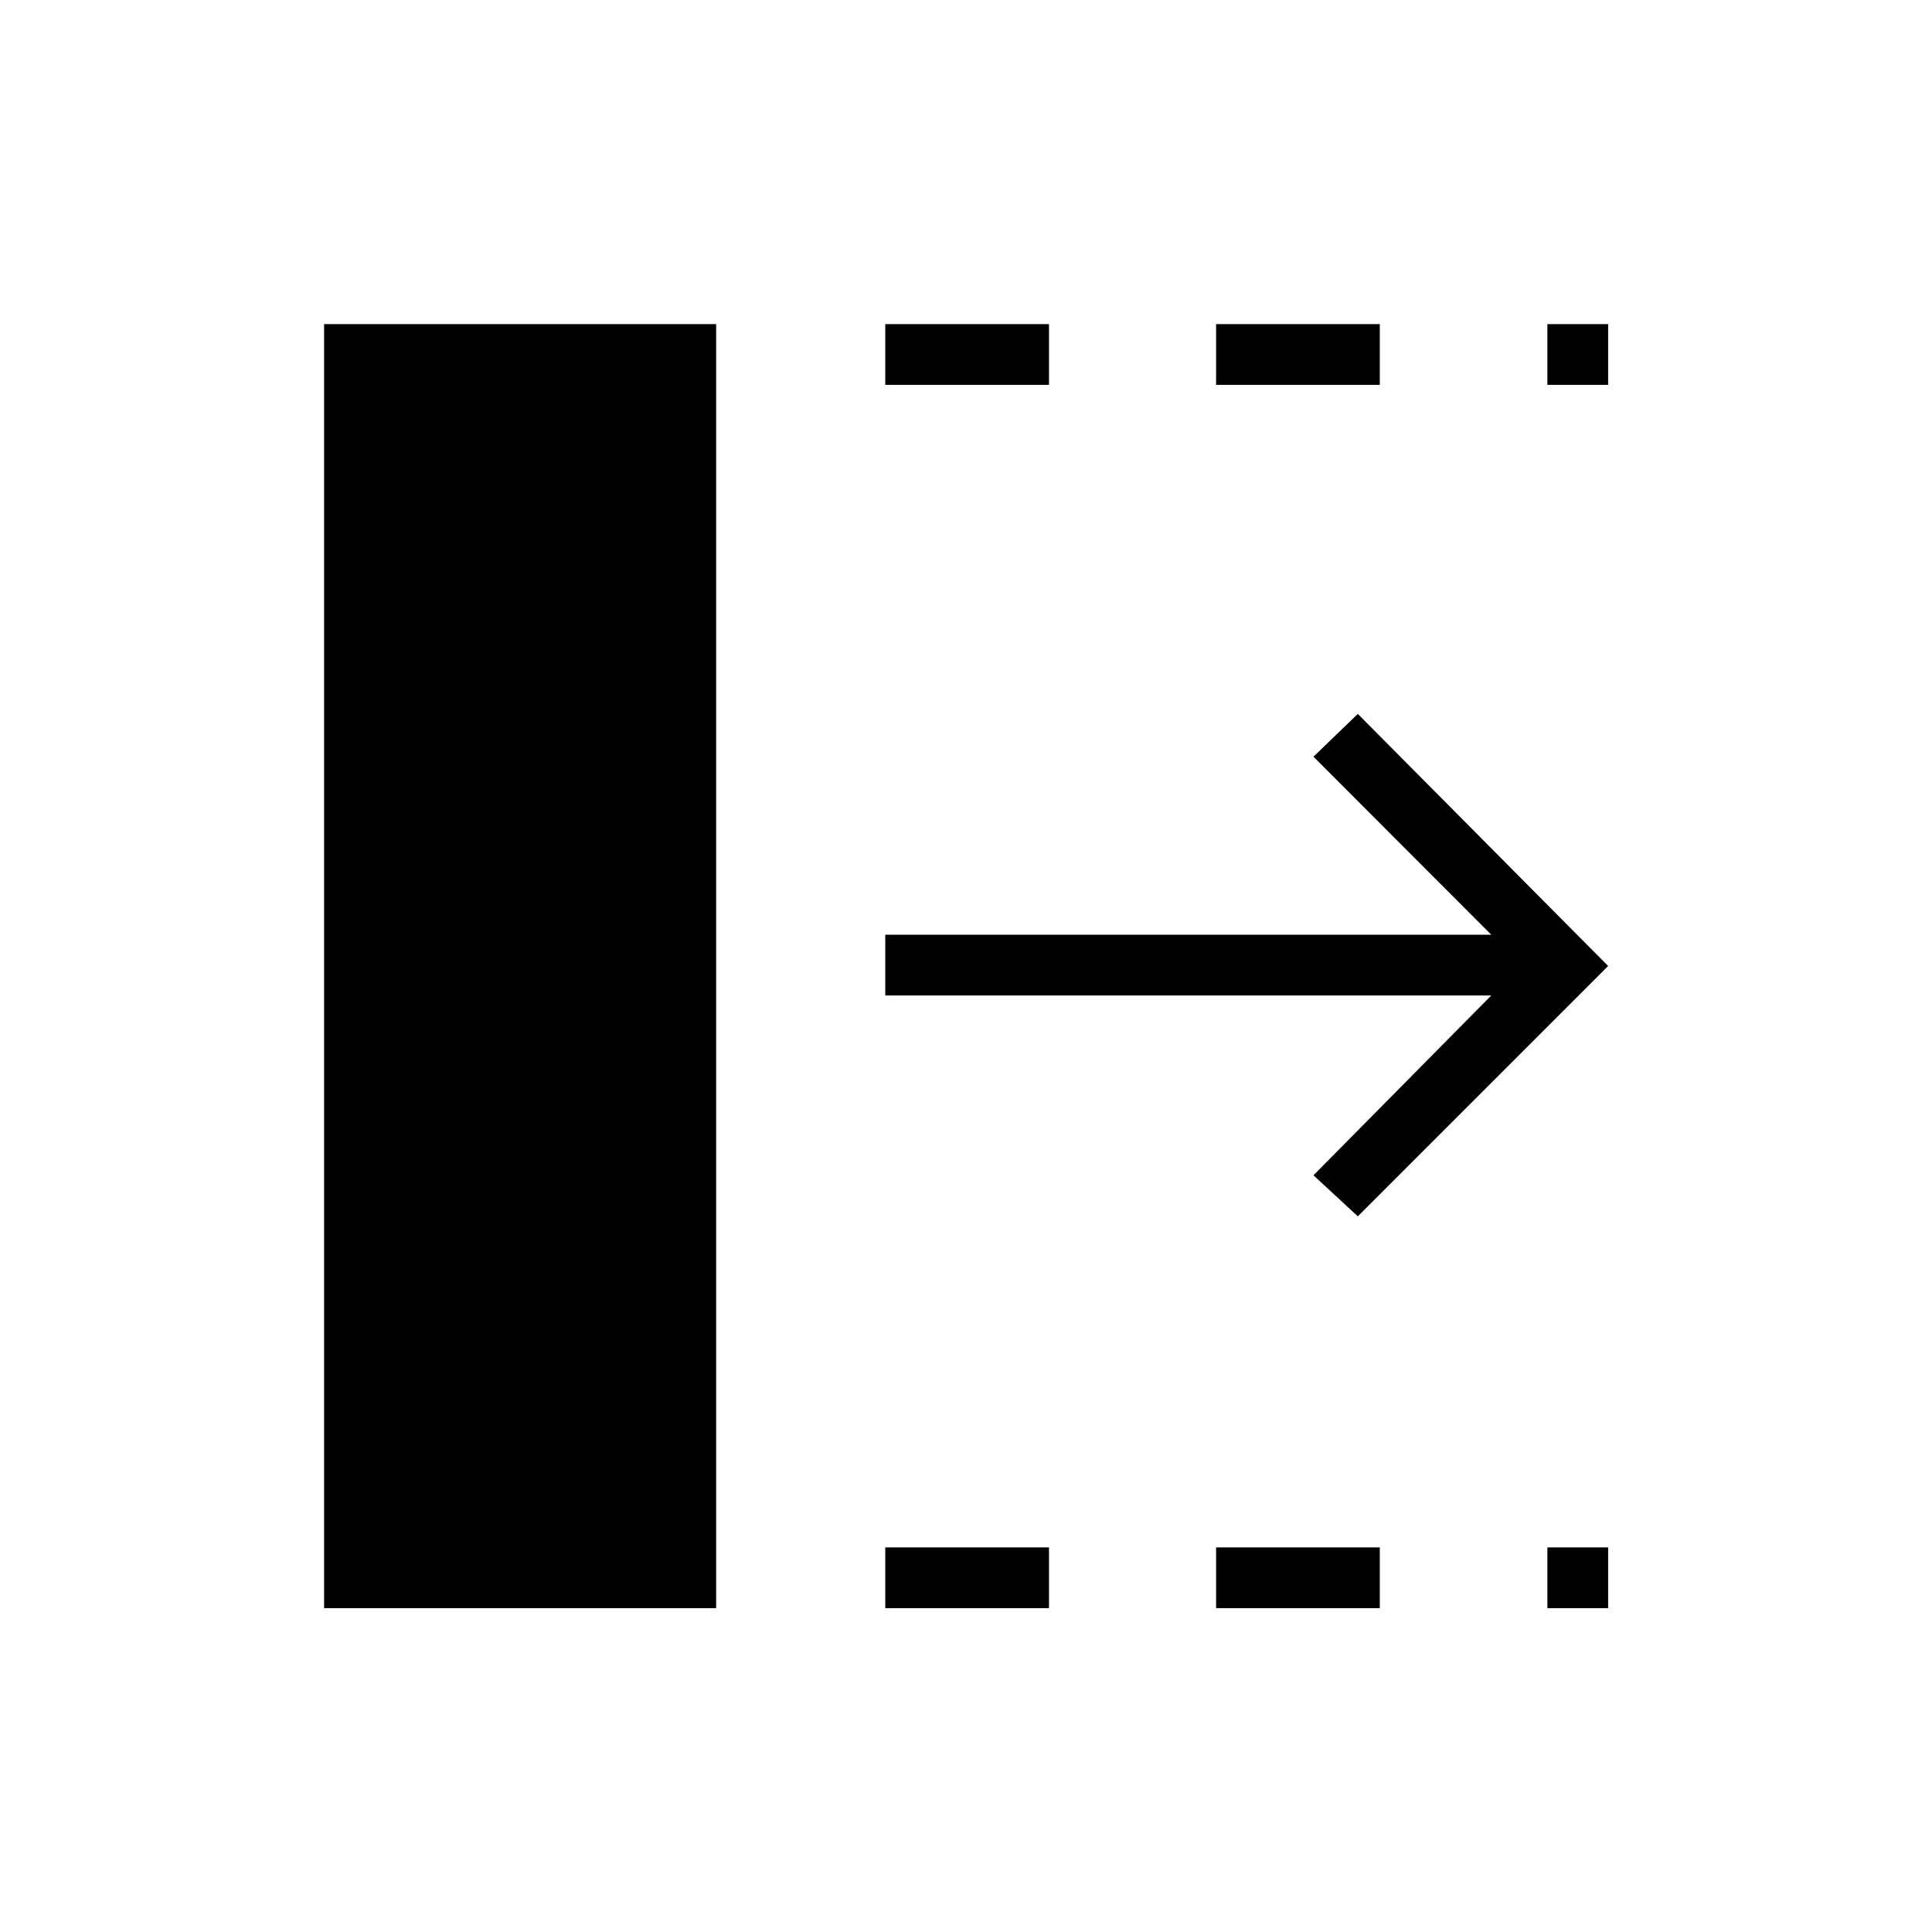 <svg xmlns="http://www.w3.org/2000/svg" height="48" viewBox="0 96 960 960" width="48"><path d="M439.885 895.077v-30.192h81.346v30.192h-81.346Zm0-607.846v-30.193h81.346v30.193h-81.346Zm164.384 607.846v-30.192h81.346v30.192h-81.346Zm0-607.846v-30.193h81.346v30.193h-81.346Zm164.616 607.846v-30.192h30.192v30.192h-30.192Zm0-607.846v-30.193h30.192v30.193h-30.192Zm-94.193 413.154L652.654 680 741 590.654H439.885v-30.193H741L652.654 472l22.038-21.269L799.077 576 674.692 700.385ZM161.038 895.077V257.038h194.808v638.039H161.038Z"/></svg>